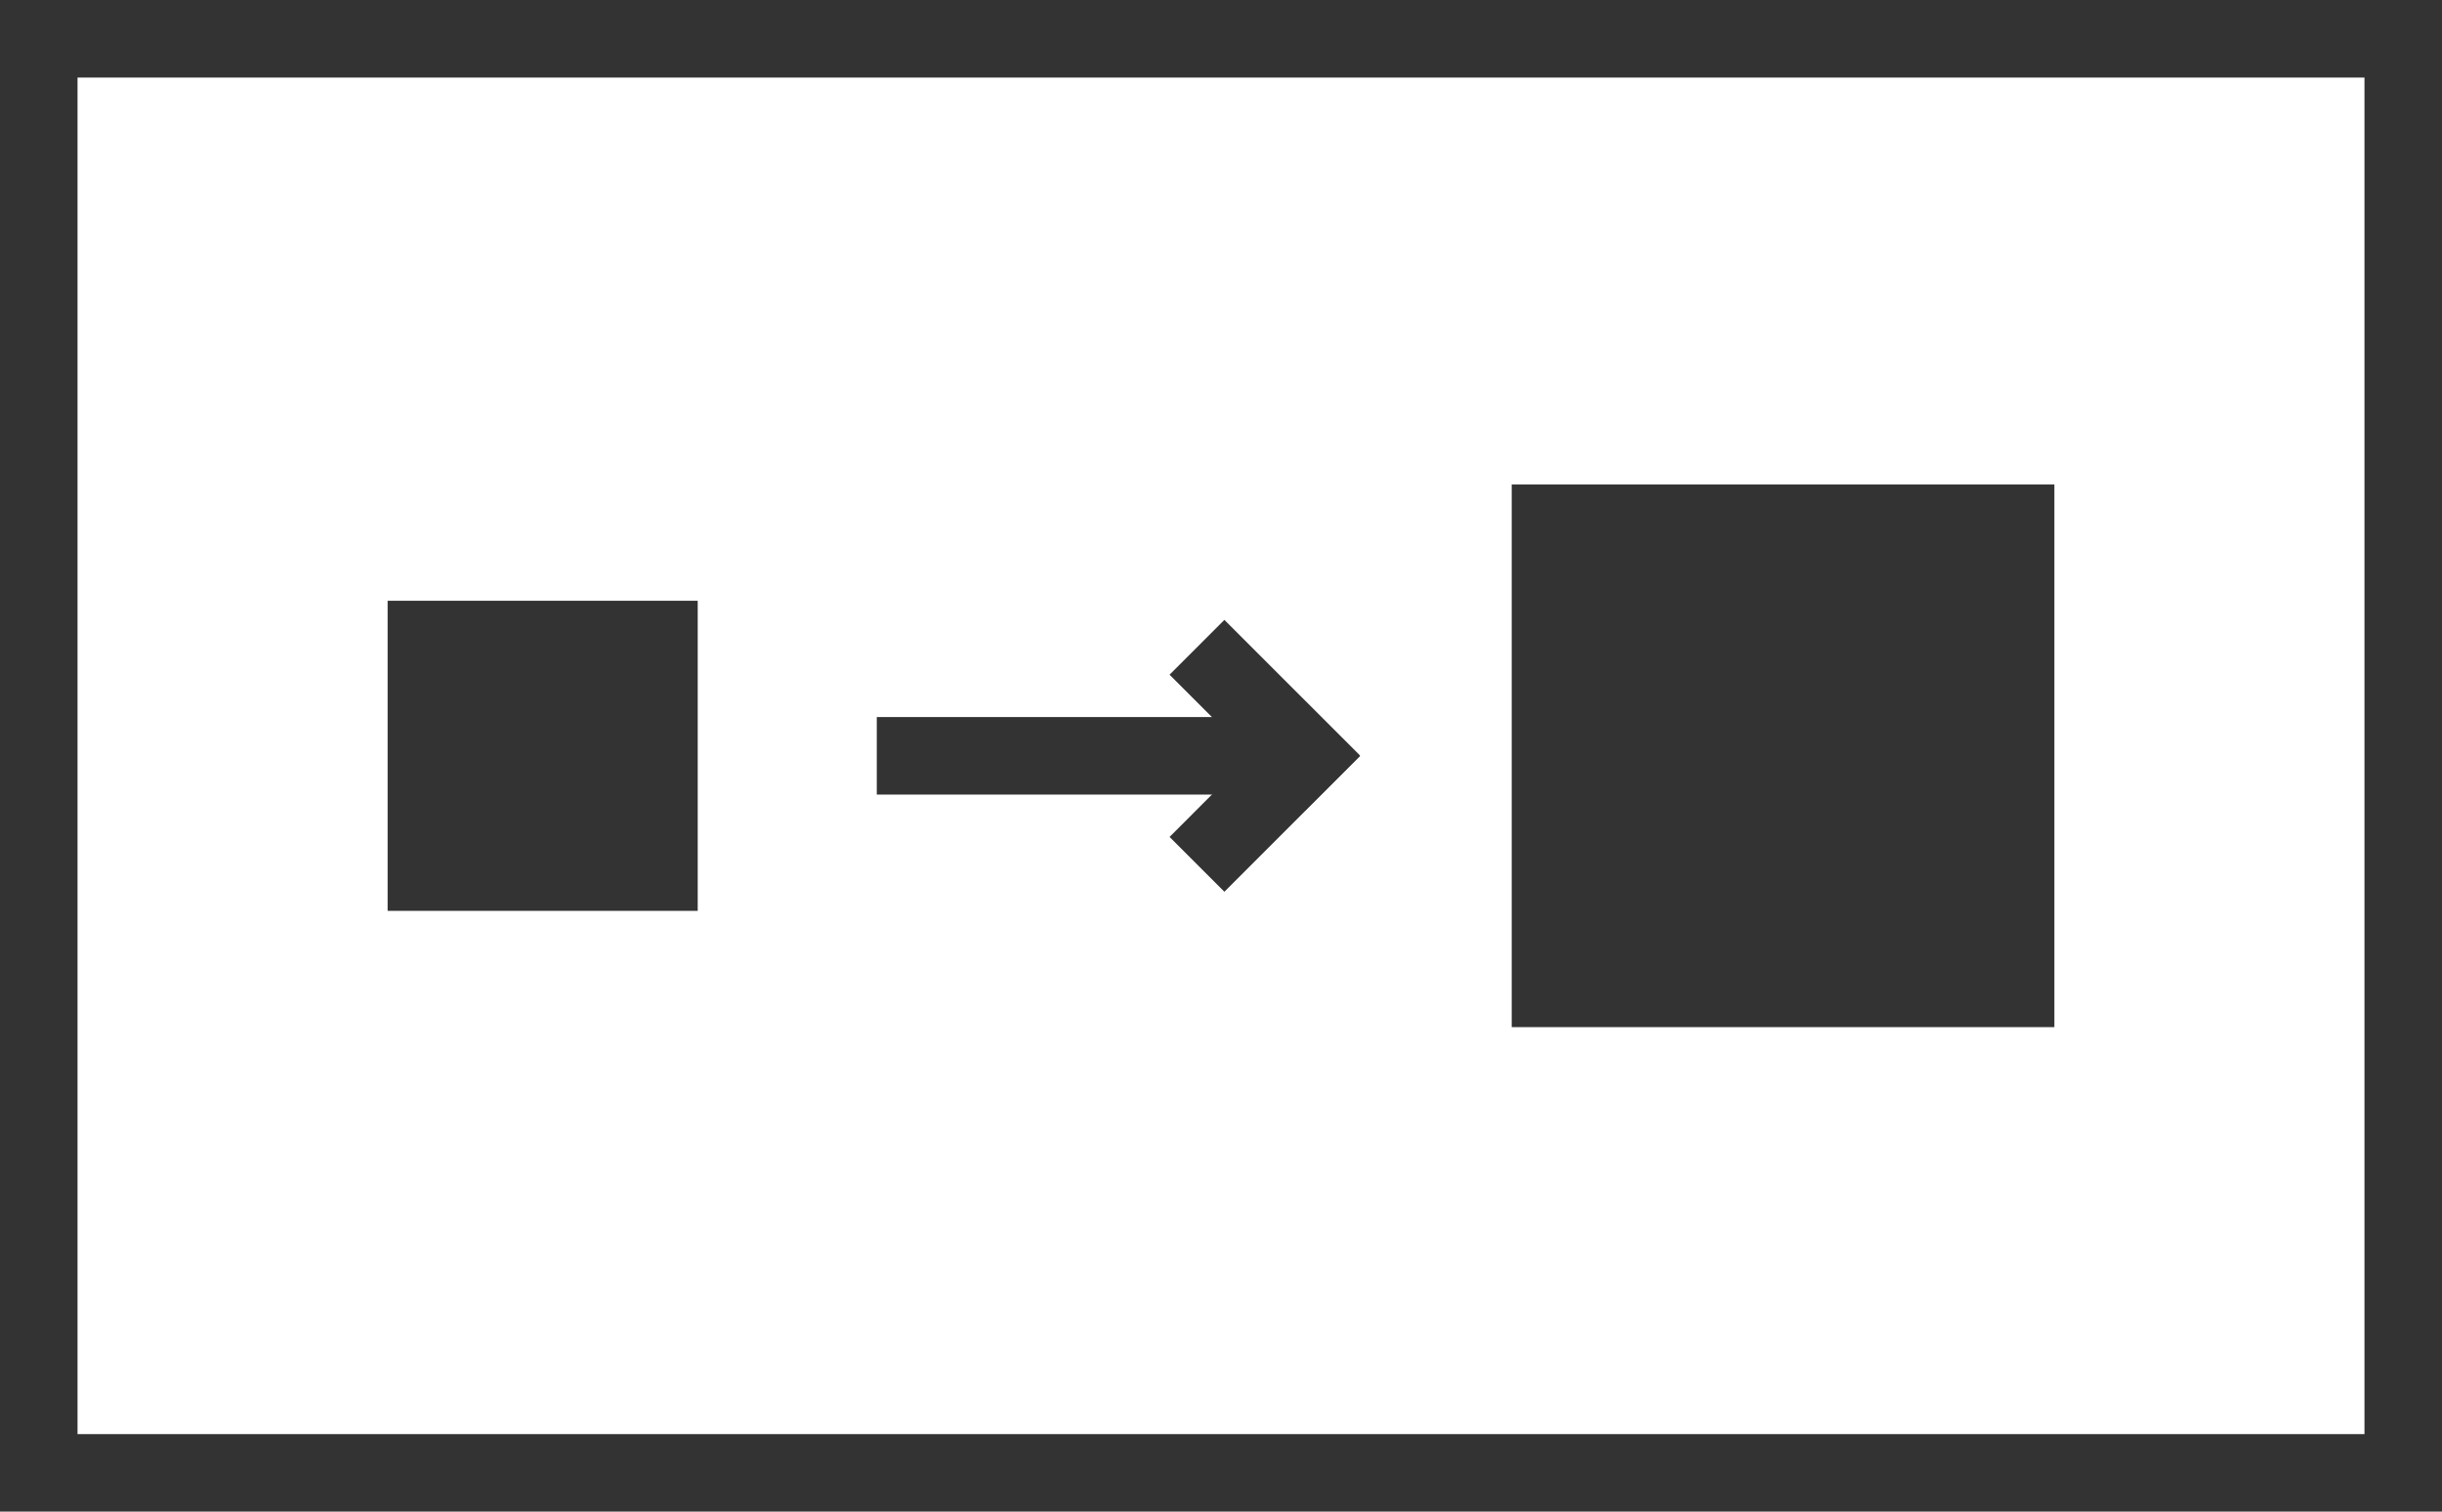 <svg xmlns="http://www.w3.org/2000/svg" viewBox="0 0 63 39">
  <title>data_enricher</title>
  <rect x="1" y="1" width="61" height="37" style="fill: none;stroke: #333;stroke-miterlimit: 10;stroke-width: 2px"/>
  <g>
    <line x1="22.62" y1="19.5" x2="32.62" y2="19.5" style="fill: none;stroke: #333;stroke-miterlimit: 10;stroke-width: 2px"/>
    <g>
      <polyline points="30.88 22.3 32.88 20.3 34.38 18.8" style="fill: none;stroke: #333;stroke-miterlimit: 10;stroke-width: 2px"/>
      <polyline points="30.88 16.7 32.88 18.7 34.38 20.2" style="fill: none;stroke: #333;stroke-miterlimit: 10;stroke-width: 2px"/>
    </g>
  </g>
  <rect x="8.5" y="36" width="8" height="8" transform="translate(26.5 59.5) rotate(-180)" style="fill: #333"/>
  <rect x="37.5" y="33" width="14" height="14" transform="translate(90.5 59.5) rotate(-180)" style="fill: #333"/>
</svg>
